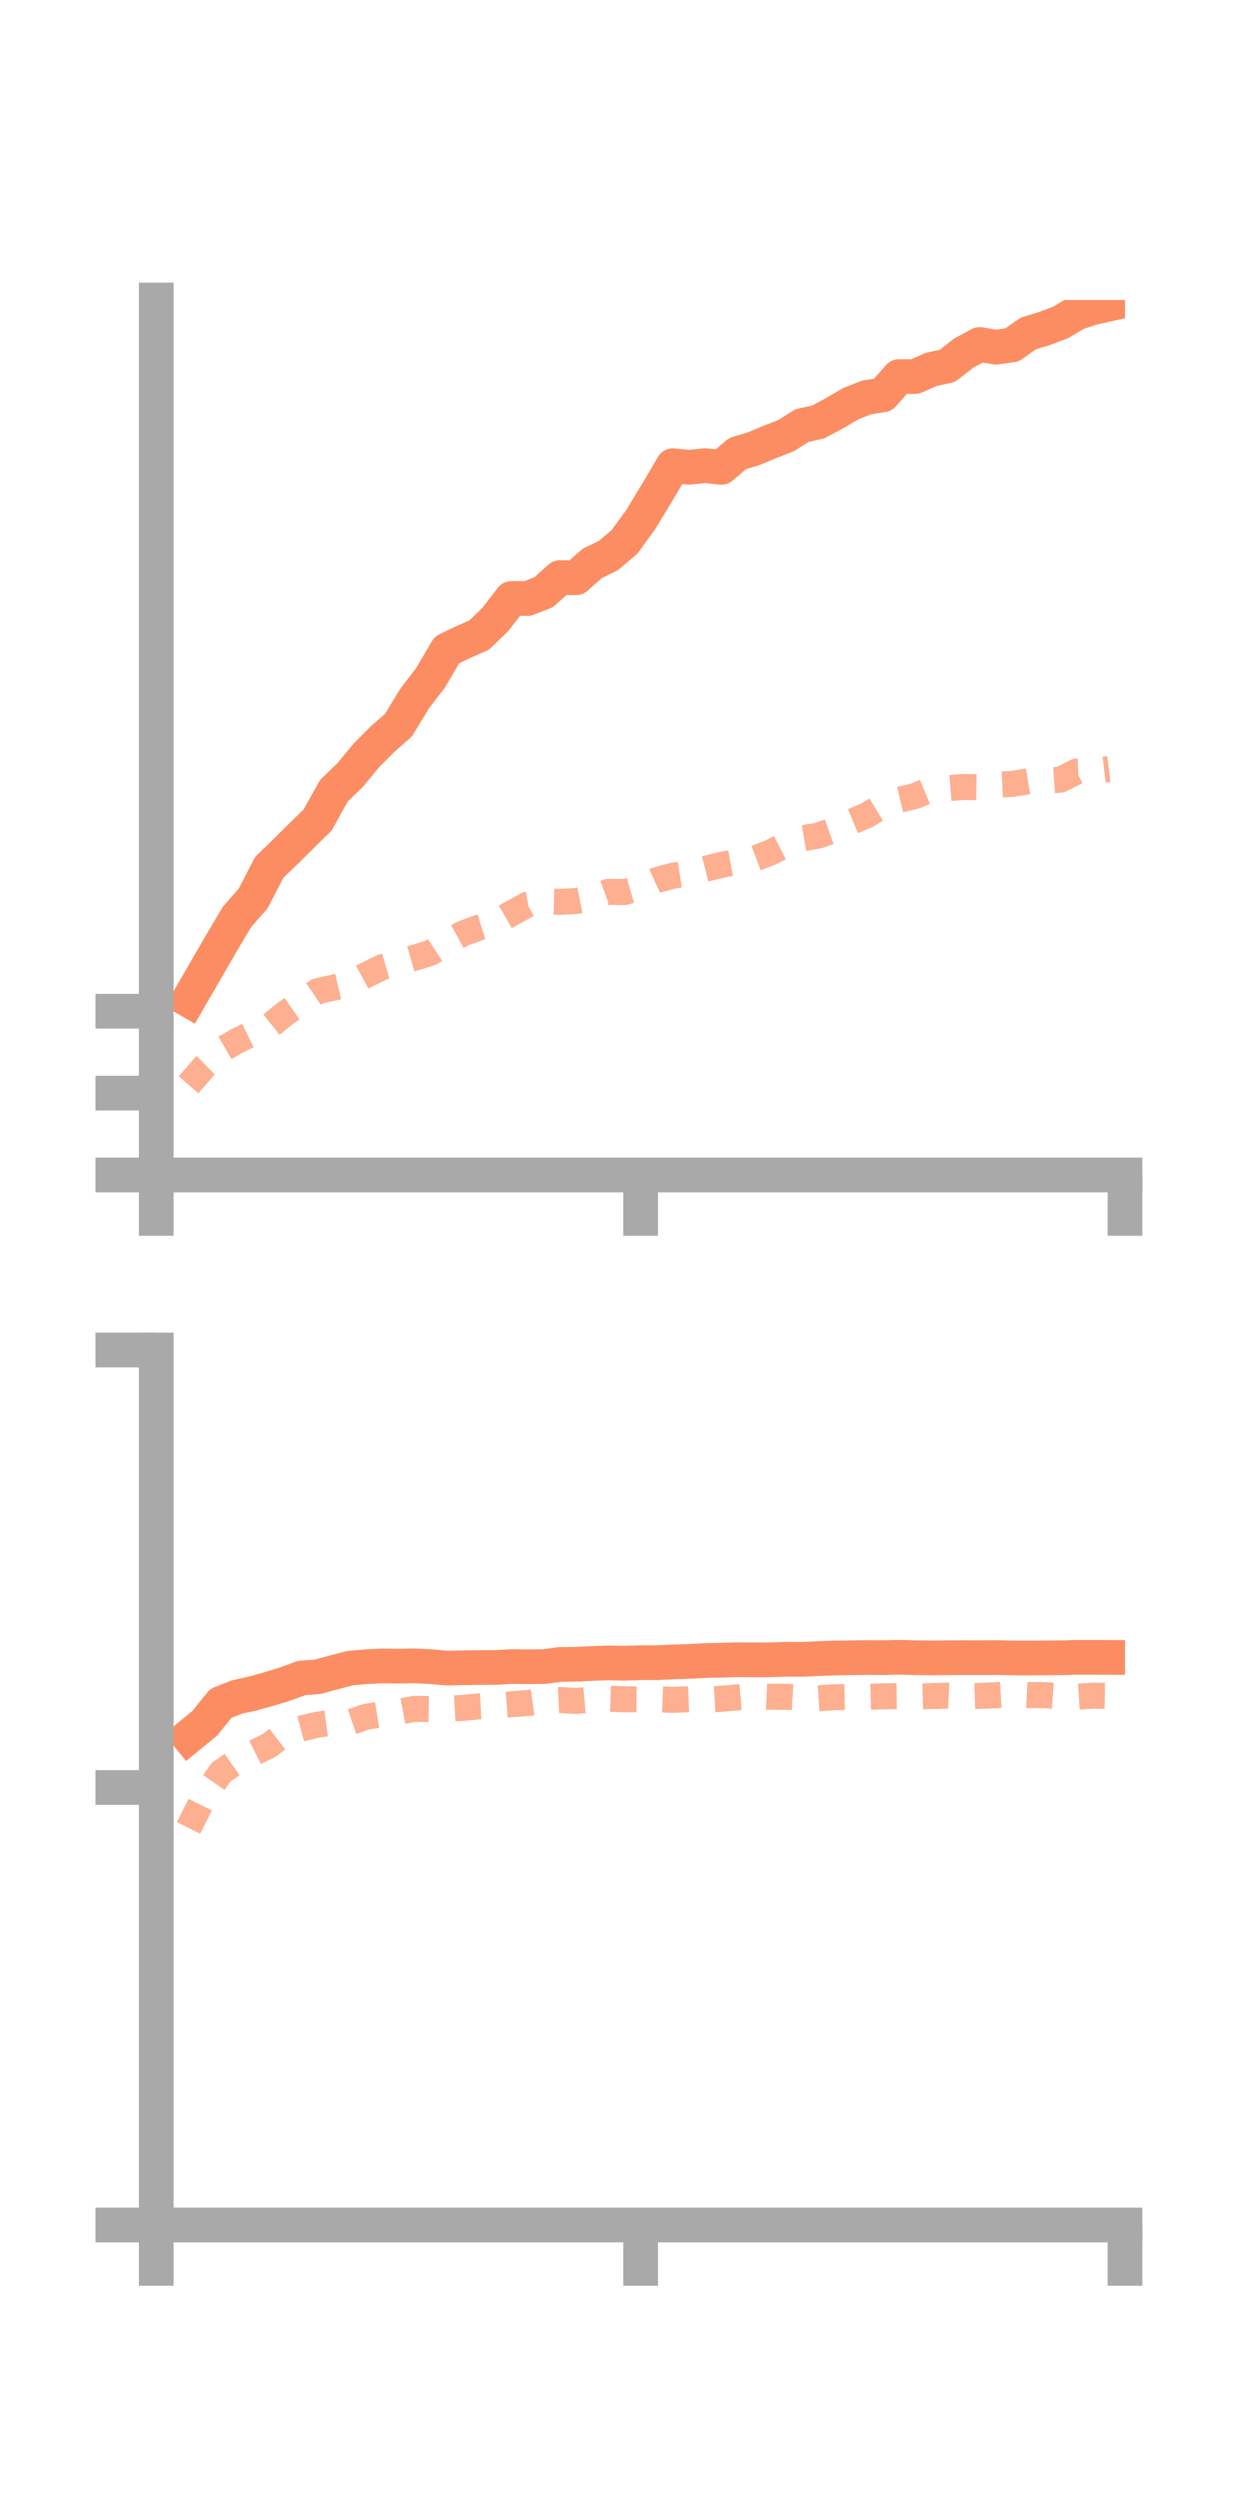 <?xml version="1.0" encoding="utf-8" standalone="no"?>
<!DOCTYPE svg PUBLIC "-//W3C//DTD SVG 1.1//EN"
  "http://www.w3.org/Graphics/SVG/1.1/DTD/svg11.dtd">
<!-- Created with matplotlib (https://matplotlib.org/) -->
<svg height="144pt" version="1.1" viewBox="0 0 72 144" width="72pt" xmlns="http://www.w3.org/2000/svg" xmlns:xlink="http://www.w3.org/1999/xlink">
 <defs>
  <style type="text/css">*{stroke-linecap:butt;stroke-linejoin:round;}</style>
 </defs>
 <g id="figure_1">
  <g id="patch_1">
   <path d="M 0 144 
L 72 144 
L 72 0 
L 0 0 
z
" style="fill:none;"/>
  </g>
  <g id="axes_1">
   <g id="patch_2">
    <path d="M 9 67.68 
L 64.8 67.68 
L 64.8 17.28 
L 9 17.28 
z
" style="fill:none;"/>
   </g>
   <g id="matplotlib.axis_1">
    <g id="xtick_1">
     <g id="line2d_1">
      <defs>
       <path d="M 0 0 
L 0 3.5 
" id="m1934a4c744" style="stroke:#a9a9a9;stroke-width:2;"/>
      </defs>
      <g>
       <use style="fill:#a9a9a9;stroke:#a9a9a9;stroke-width:2;" x="9" xlink:href="#m1934a4c744" y="67.68"/>
      </g>
     </g>
    </g>
    <g id="xtick_2">
     <g id="line2d_2">
      <g>
       <use style="fill:#a9a9a9;stroke:#a9a9a9;stroke-width:2;" x="36.9" xlink:href="#m1934a4c744" y="67.68"/>
      </g>
     </g>
    </g>
    <g id="xtick_3">
     <g id="line2d_3">
      <g>
       <use style="fill:#a9a9a9;stroke:#a9a9a9;stroke-width:2;" x="64.8" xlink:href="#m1934a4c744" y="67.68"/>
      </g>
     </g>
    </g>
   </g>
   <g id="matplotlib.axis_2">
    <g id="ytick_1">
     <g id="line2d_4">
      <defs>
       <path d="M 0 0 
L -3.5 0 
" id="mf4bfdff810" style="stroke:#a9a9a9;stroke-width:2;"/>
      </defs>
      <g>
       <use style="fill:#a9a9a9;stroke:#a9a9a9;stroke-width:2;" x="9" xlink:href="#mf4bfdff810" y="67.68"/>
      </g>
     </g>
    </g>
    <g id="ytick_2">
     <g id="line2d_5">
      <g>
       <use style="fill:#a9a9a9;stroke:#a9a9a9;stroke-width:2;" x="9" xlink:href="#mf4bfdff810" y="62.964"/>
      </g>
     </g>
    </g>
    <g id="ytick_3">
     <g id="line2d_6">
      <g>
       <use style="fill:#a9a9a9;stroke:#a9a9a9;stroke-width:2;" x="9" xlink:href="#mf4bfdff810" y="58.248"/>
      </g>
     </g>
    </g>
   </g>
   <g id="line2d_7">
    <path clip-path="url(#pdf7ef10caf)" d="M 10.86 57.6 
L 11.79 55.993 
L 12.72 54.384 
L 13.65 52.816 
L 14.58 51.753 
L 15.51 49.958 
L 16.44 49.062 
L 17.37 48.136 
L 18.3 47.226 
L 19.23 45.547 
L 20.16 44.651 
L 21.09 43.524 
L 22.02 42.587 
L 22.95 41.772 
L 23.88 40.239 
L 24.81 39.026 
L 25.74 37.438 
L 26.67 36.99 
L 27.6 36.579 
L 28.53 35.684 
L 29.46 34.473 
L 30.39 34.474 
L 31.32 34.109 
L 32.25 33.271 
L 33.18 33.279 
L 34.11 32.453 
L 35.04 32.002 
L 35.97 31.214 
L 36.9 29.937 
L 37.83 28.403 
L 38.76 26.825 
L 39.69 26.918 
L 40.62 26.822 
L 41.55 26.92 
L 42.48 26.128 
L 43.41 25.848 
L 44.34 25.457 
L 45.27 25.096 
L 46.2 24.511 
L 47.13 24.304 
L 48.06 23.807 
L 48.99 23.261 
L 49.92 22.891 
L 50.85 22.748 
L 51.78 21.692 
L 52.71 21.69 
L 53.64 21.278 
L 54.57 21.075 
L 55.5 20.342 
L 56.43 19.844 
L 57.36 19.998 
L 58.29 19.872 
L 59.22 19.211 
L 60.15 18.928 
L 61.08 18.578 
L 62.01 18.026 
L 62.94 17.723 
L 63.87 17.516 
" style="fill:none;stroke:#fc8d62;stroke-linecap:square;stroke-width:2;"/>
   </g>
   <g id="line2d_8">
    <path clip-path="url(#pdf7ef10caf)" d="M 10.86 62.484 
L 11.79 61.413 
L 12.72 60.5 
L 13.65 59.957 
L 14.58 59.5 
L 15.51 59.116 
L 16.44 58.368 
L 17.37 57.721 
L 18.3 57.089 
L 19.23 56.885 
L 20.16 56.67 
L 21.09 56.162 
L 22.02 55.709 
L 22.95 55.438 
L 23.88 55.17 
L 24.81 54.88 
L 25.74 54.273 
L 26.67 53.769 
L 27.6 53.427 
L 28.53 53.142 
L 29.46 52.609 
L 30.39 52.104 
L 31.32 51.922 
L 32.25 51.948 
L 33.18 51.9 
L 34.11 51.711 
L 35.04 51.369 
L 35.97 51.383 
L 36.9 51.116 
L 37.83 50.692 
L 38.76 50.439 
L 39.69 50.295 
L 40.62 50.048 
L 41.55 49.818 
L 42.48 49.645 
L 43.41 49.481 
L 44.34 49.122 
L 45.27 48.65 
L 46.2 48.29 
L 47.13 48.133 
L 48.06 47.802 
L 48.99 47.354 
L 49.92 46.964 
L 50.85 46.401 
L 51.78 46.069 
L 52.71 45.849 
L 53.64 45.465 
L 54.57 45.402 
L 55.5 45.329 
L 56.43 45.343 
L 57.36 45.197 
L 58.29 45.157 
L 59.22 45 
L 60.15 44.971 
L 61.08 44.909 
L 62.01 44.442 
L 62.94 44.41 
L 63.87 44.298 
" style="fill:none;stroke:#fc8d62;stroke-dasharray:1.5,1.5;stroke-dashoffset:0;stroke-opacity:0.7;stroke-width:1.5;"/>
   </g>
   <g id="patch_3">
    <path d="M 9 67.68 
L 9 17.28 
" style="fill:none;stroke:#a9a9a9;stroke-linecap:square;stroke-linejoin:miter;stroke-width:2;"/>
   </g>
   <g id="patch_4">
    <path d="M 64.8 67.68 
L 64.8 17.28 
" style="fill:none;"/>
   </g>
   <g id="patch_5">
    <path d="M 9 67.68 
L 64.8 67.68 
" style="fill:none;stroke:#a9a9a9;stroke-linecap:square;stroke-linejoin:miter;stroke-width:2;"/>
   </g>
   <g id="patch_6">
    <path d="M 9 17.28 
L 64.8 17.28 
" style="fill:none;"/>
   </g>
  </g>
  <g id="axes_2">
   <g id="patch_7">
    <path d="M 9 128.16 
L 64.8 128.16 
L 64.8 77.76 
L 9 77.76 
z
" style="fill:none;"/>
   </g>
   <g id="matplotlib.axis_3">
    <g id="xtick_4">
     <g id="line2d_9">
      <g>
       <use style="fill:#a9a9a9;stroke:#a9a9a9;stroke-width:2;" x="9" xlink:href="#m1934a4c744" y="128.16"/>
      </g>
     </g>
    </g>
    <g id="xtick_5">
     <g id="line2d_10">
      <g>
       <use style="fill:#a9a9a9;stroke:#a9a9a9;stroke-width:2;" x="36.9" xlink:href="#m1934a4c744" y="128.16"/>
      </g>
     </g>
    </g>
    <g id="xtick_6">
     <g id="line2d_11">
      <g>
       <use style="fill:#a9a9a9;stroke:#a9a9a9;stroke-width:2;" x="64.8" xlink:href="#m1934a4c744" y="128.16"/>
      </g>
     </g>
    </g>
   </g>
   <g id="matplotlib.axis_4">
    <g id="ytick_4">
     <g id="line2d_12">
      <g>
       <use style="fill:#a9a9a9;stroke:#a9a9a9;stroke-width:2;" x="9" xlink:href="#mf4bfdff810" y="128.16"/>
      </g>
     </g>
    </g>
    <g id="ytick_5">
     <g id="line2d_13">
      <g>
       <use style="fill:#a9a9a9;stroke:#a9a9a9;stroke-width:2;" x="9" xlink:href="#mf4bfdff810" y="102.96"/>
      </g>
     </g>
    </g>
    <g id="ytick_6">
     <g id="line2d_14">
      <g>
       <use style="fill:#a9a9a9;stroke:#a9a9a9;stroke-width:2;" x="9" xlink:href="#mf4bfdff810" y="77.76"/>
      </g>
     </g>
    </g>
   </g>
   <g id="line2d_15">
    <path clip-path="url(#p6278464b77)" d="M 10.86 100.028 
L 11.79 99.265 
L 12.72 98.114 
L 13.65 97.748 
L 14.58 97.541 
L 15.51 97.28 
L 16.44 96.997 
L 17.37 96.653 
L 18.3 96.582 
L 19.23 96.33 
L 20.16 96.086 
L 21.09 96.003 
L 22.02 95.958 
L 22.95 95.971 
L 23.88 95.954 
L 24.81 95.998 
L 25.74 96.083 
L 26.67 96.063 
L 27.6 96.048 
L 28.53 96.047 
L 29.46 95.995 
L 30.39 96.005 
L 31.32 95.999 
L 32.25 95.873 
L 33.18 95.861 
L 34.11 95.816 
L 35.04 95.782 
L 35.97 95.802 
L 36.9 95.772 
L 37.83 95.772 
L 38.76 95.727 
L 39.69 95.699 
L 40.62 95.647 
L 41.55 95.627 
L 42.48 95.601 
L 43.41 95.611 
L 44.34 95.605 
L 45.27 95.574 
L 46.2 95.579 
L 47.13 95.538 
L 48.06 95.5 
L 48.99 95.49 
L 49.92 95.474 
L 50.85 95.481 
L 51.78 95.458 
L 52.71 95.483 
L 53.64 95.497 
L 54.57 95.487 
L 55.5 95.48 
L 56.43 95.482 
L 57.36 95.476 
L 58.29 95.496 
L 59.22 95.503 
L 60.15 95.494 
L 61.08 95.49 
L 62.01 95.463 
L 62.94 95.465 
L 63.87 95.468 
" style="fill:none;stroke:#fc8d62;stroke-linecap:square;stroke-width:2;"/>
   </g>
   <g id="line2d_16">
    <path clip-path="url(#p6278464b77)" d="M 10.86 105.29 
L 11.79 103.436 
L 12.72 102.094 
L 13.65 101.442 
L 14.58 100.991 
L 15.51 100.531 
L 16.44 99.813 
L 17.37 99.56 
L 18.3 99.338 
L 19.23 99.214 
L 20.16 99.203 
L 21.09 98.888 
L 22.02 98.74 
L 22.95 98.602 
L 23.88 98.428 
L 24.81 98.444 
L 25.74 98.43 
L 26.67 98.375 
L 27.6 98.286 
L 28.53 98.234 
L 29.46 98.164 
L 30.39 98.097 
L 31.32 97.968 
L 32.25 97.924 
L 33.18 97.974 
L 34.11 97.893 
L 35.04 97.846 
L 35.97 97.878 
L 36.9 97.882 
L 37.83 97.873 
L 38.76 97.91 
L 39.69 97.875 
L 40.62 97.905 
L 41.55 97.853 
L 42.48 97.77 
L 43.41 97.691 
L 44.34 97.733 
L 45.27 97.734 
L 46.2 97.789 
L 47.13 97.818 
L 48.06 97.763 
L 48.99 97.746 
L 49.92 97.74 
L 50.85 97.709 
L 51.78 97.698 
L 52.71 97.723 
L 53.64 97.696 
L 54.57 97.669 
L 55.5 97.713 
L 56.43 97.683 
L 57.36 97.648 
L 58.29 97.595 
L 59.22 97.638 
L 60.15 97.638 
L 61.08 97.705 
L 62.01 97.732 
L 62.94 97.672 
L 63.87 97.682 
" style="fill:none;stroke:#fc8d62;stroke-dasharray:1.5,1.5;stroke-dashoffset:0;stroke-opacity:0.7;stroke-width:1.5;"/>
   </g>
   <g id="patch_8">
    <path d="M 9 128.16 
L 9 77.76 
" style="fill:none;stroke:#a9a9a9;stroke-linecap:square;stroke-linejoin:miter;stroke-width:2;"/>
   </g>
   <g id="patch_9">
    <path d="M 64.8 128.16 
L 64.8 77.76 
" style="fill:none;"/>
   </g>
   <g id="patch_10">
    <path d="M 9 128.16 
L 64.8 128.16 
" style="fill:none;stroke:#a9a9a9;stroke-linecap:square;stroke-linejoin:miter;stroke-width:2;"/>
   </g>
   <g id="patch_11">
    <path d="M 9 77.76 
L 64.8 77.76 
" style="fill:none;"/>
   </g>
  </g>
 </g>
 <defs>
  <clipPath id="pdf7ef10caf">
   <rect height="50.4" width="55.8" x="9" y="17.28"/>
  </clipPath>
  <clipPath id="p6278464b77">
   <rect height="50.4" width="55.8" x="9" y="77.76"/>
  </clipPath>
 </defs>
</svg>
